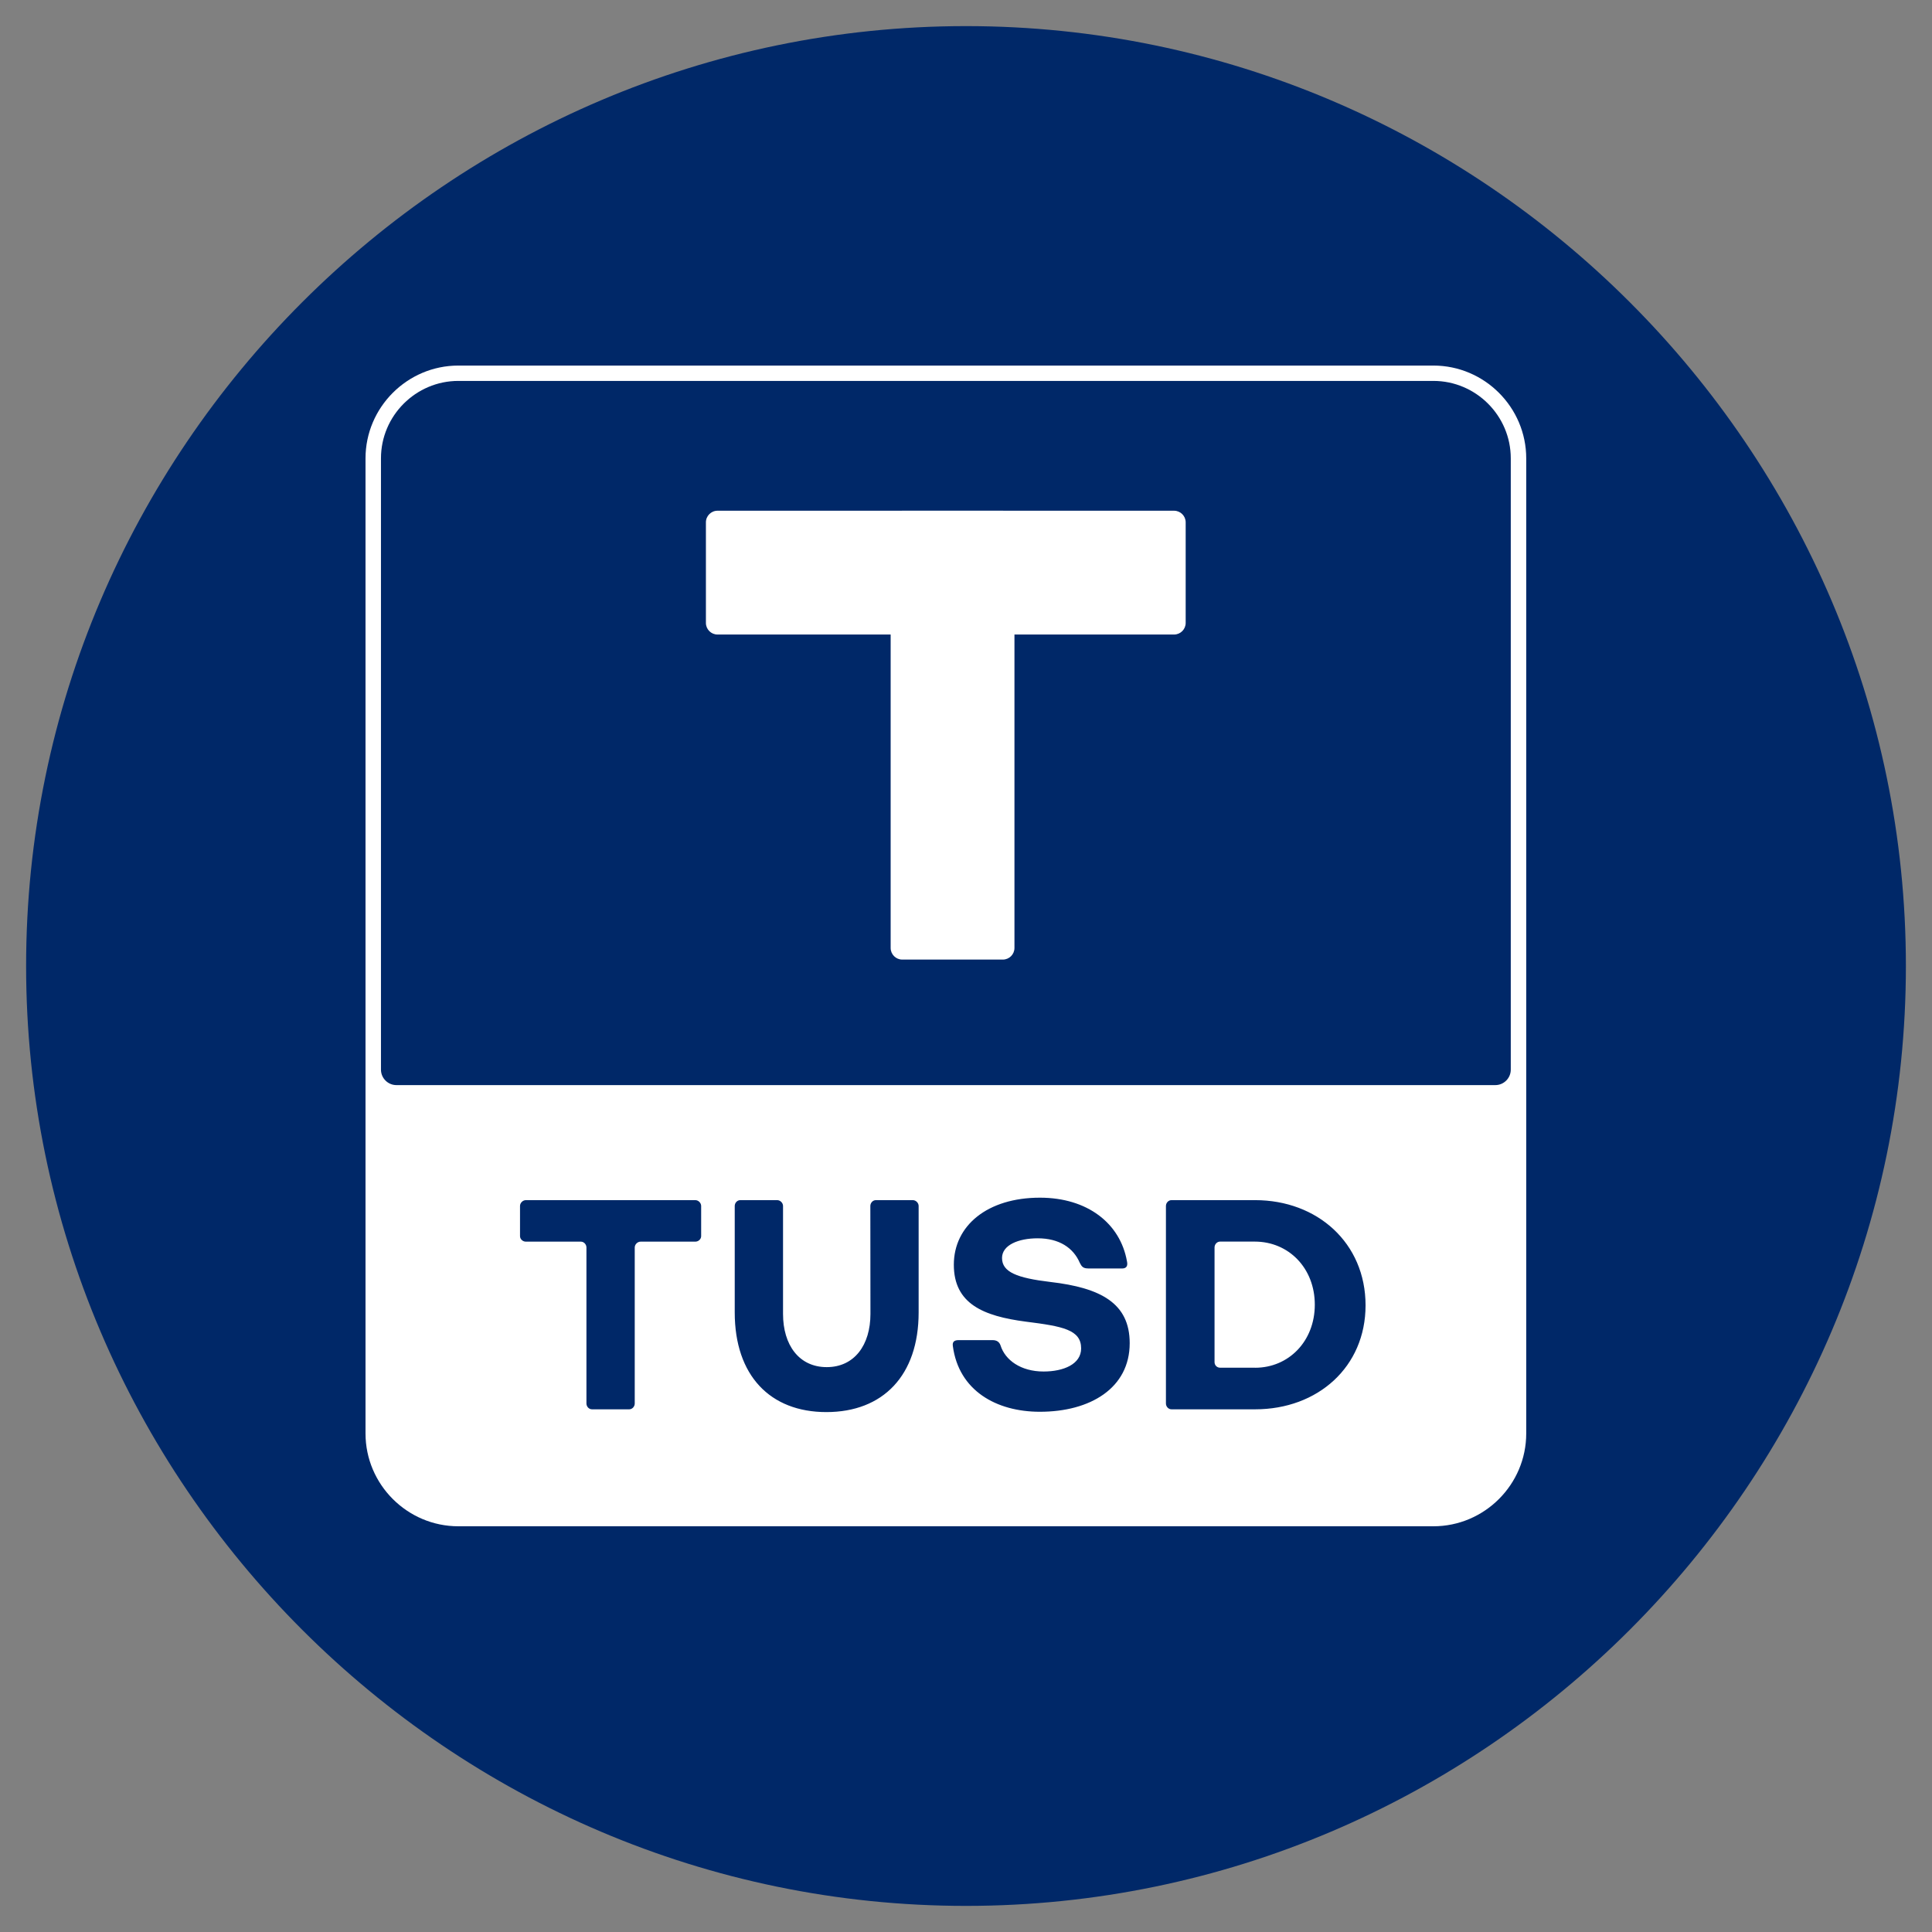 <svg fill="none" height="37" viewBox="0 0 37 37" width="37" xmlns="http://www.w3.org/2000/svg"><rect x="0" y="0" width="37" height="37" fill="#808080" stroke="none"/><path d="m18.5 36.5c-9.9 0-18-8.1-18-18s8.1-18 18-18 18 8.1 18 18-8.1 18-18 18z" fill="#002868"/><path d="m27.451 29.23h-18.673c-.978 0-1.778-.8-1.778-1.778v-18.673c0-.978.8-1.778 1.778-1.778h18.673c.978 0 1.778.8 1.778 1.778v18.673c0 .978-.8 1.778-1.778 1.778z" fill="#fff"/><path d="m11.337 26.99c-.059 0-.106-.053-.106-.112v-2.987c0-.059-.048-.112-.106-.112h-1.054c-.059 0-.112-.048-.112-.106v-.577c0-.059.053-.112.112-.112h3.245c.059 0 .112.053.112.112v.577c0 .059-.053.106-.112.106h-1.048c-.059 0-.112.053-.112.112v2.987c0 .059-.047.112-.106.112zm5.331-3.894c0-.059.047-.112.106-.112h.707c.059 0 .112.053.112.112v2.038c0 1.208-.683 1.909-1.767 1.909-1.078 0-1.755-.701-1.755-1.909v-2.038c0-.059.047-.112.106-.112h.707c.059 0 .112.053.112.112v2.067c0 .595.306 1.019.837 1.019.53 0 .837-.424.837-1.019zm4.171 1.196c-.094 0-.124-.035-.159-.106-.124-.289-.395-.471-.807-.471-.371 0-.683.13-.683.377 0 .271.289.383.925.459.966.112 1.52.407 1.52 1.172 0 .86-.754 1.314-1.72 1.314-.837 0-1.555-.407-1.667-1.26-.012-.082.03-.112.112-.112h.648c.082 0 .13.035.153.1.088.283.389.501.825.501.383 0 .719-.141.719-.442 0-.359-.353-.424-1.06-.513-.813-.106-1.378-.342-1.378-1.09s.642-1.284 1.649-1.284c.907 0 1.538.489 1.667 1.22.018.082-.006.136-.094.136h-.649zm1.596 2.698c-.059 0-.106-.053-.106-.112v-3.782c0-.059.047-.112.106-.112h1.602c1.19 0 2.115.819 2.115 2.015 0 1.178-.913 1.991-2.115 1.991zm1.602-.796c.642 0 1.143-.507 1.143-1.208 0-.701-.501-1.208-1.149-1.208h-.665c-.059 0-.106.053-.106.112v2.197c0 .059.047.106.106.106h.671z" fill="#002868"/><path d="m28.636 20.781h-21.044c-.163 0-.296-.133-.296-.296v-11.708c0-.815.667-1.482 1.482-1.482h18.673c.815 0 1.482.667 1.482 1.482v11.708c0 .163-.133.296-.296.296z" fill="#002868"/><g fill="#fff"><path d="m19.206 18.377h-1.927c-.122 0-.222-.1-.222-.222v-8.151c0-.122.1-.222.222-.222h1.927c.122 0 .222.1.222.222v8.151c0 .122-.1.222-.222.222z"/><path d="m22.485 12.152h-8.744c-.122 0-.222-.1-.222-.222v-1.927c0-.122.1-.222.222-.222h8.744c.122 0 .222.1.222.222v1.927c0 .122-.1.222-.222.222z"/></g></svg>